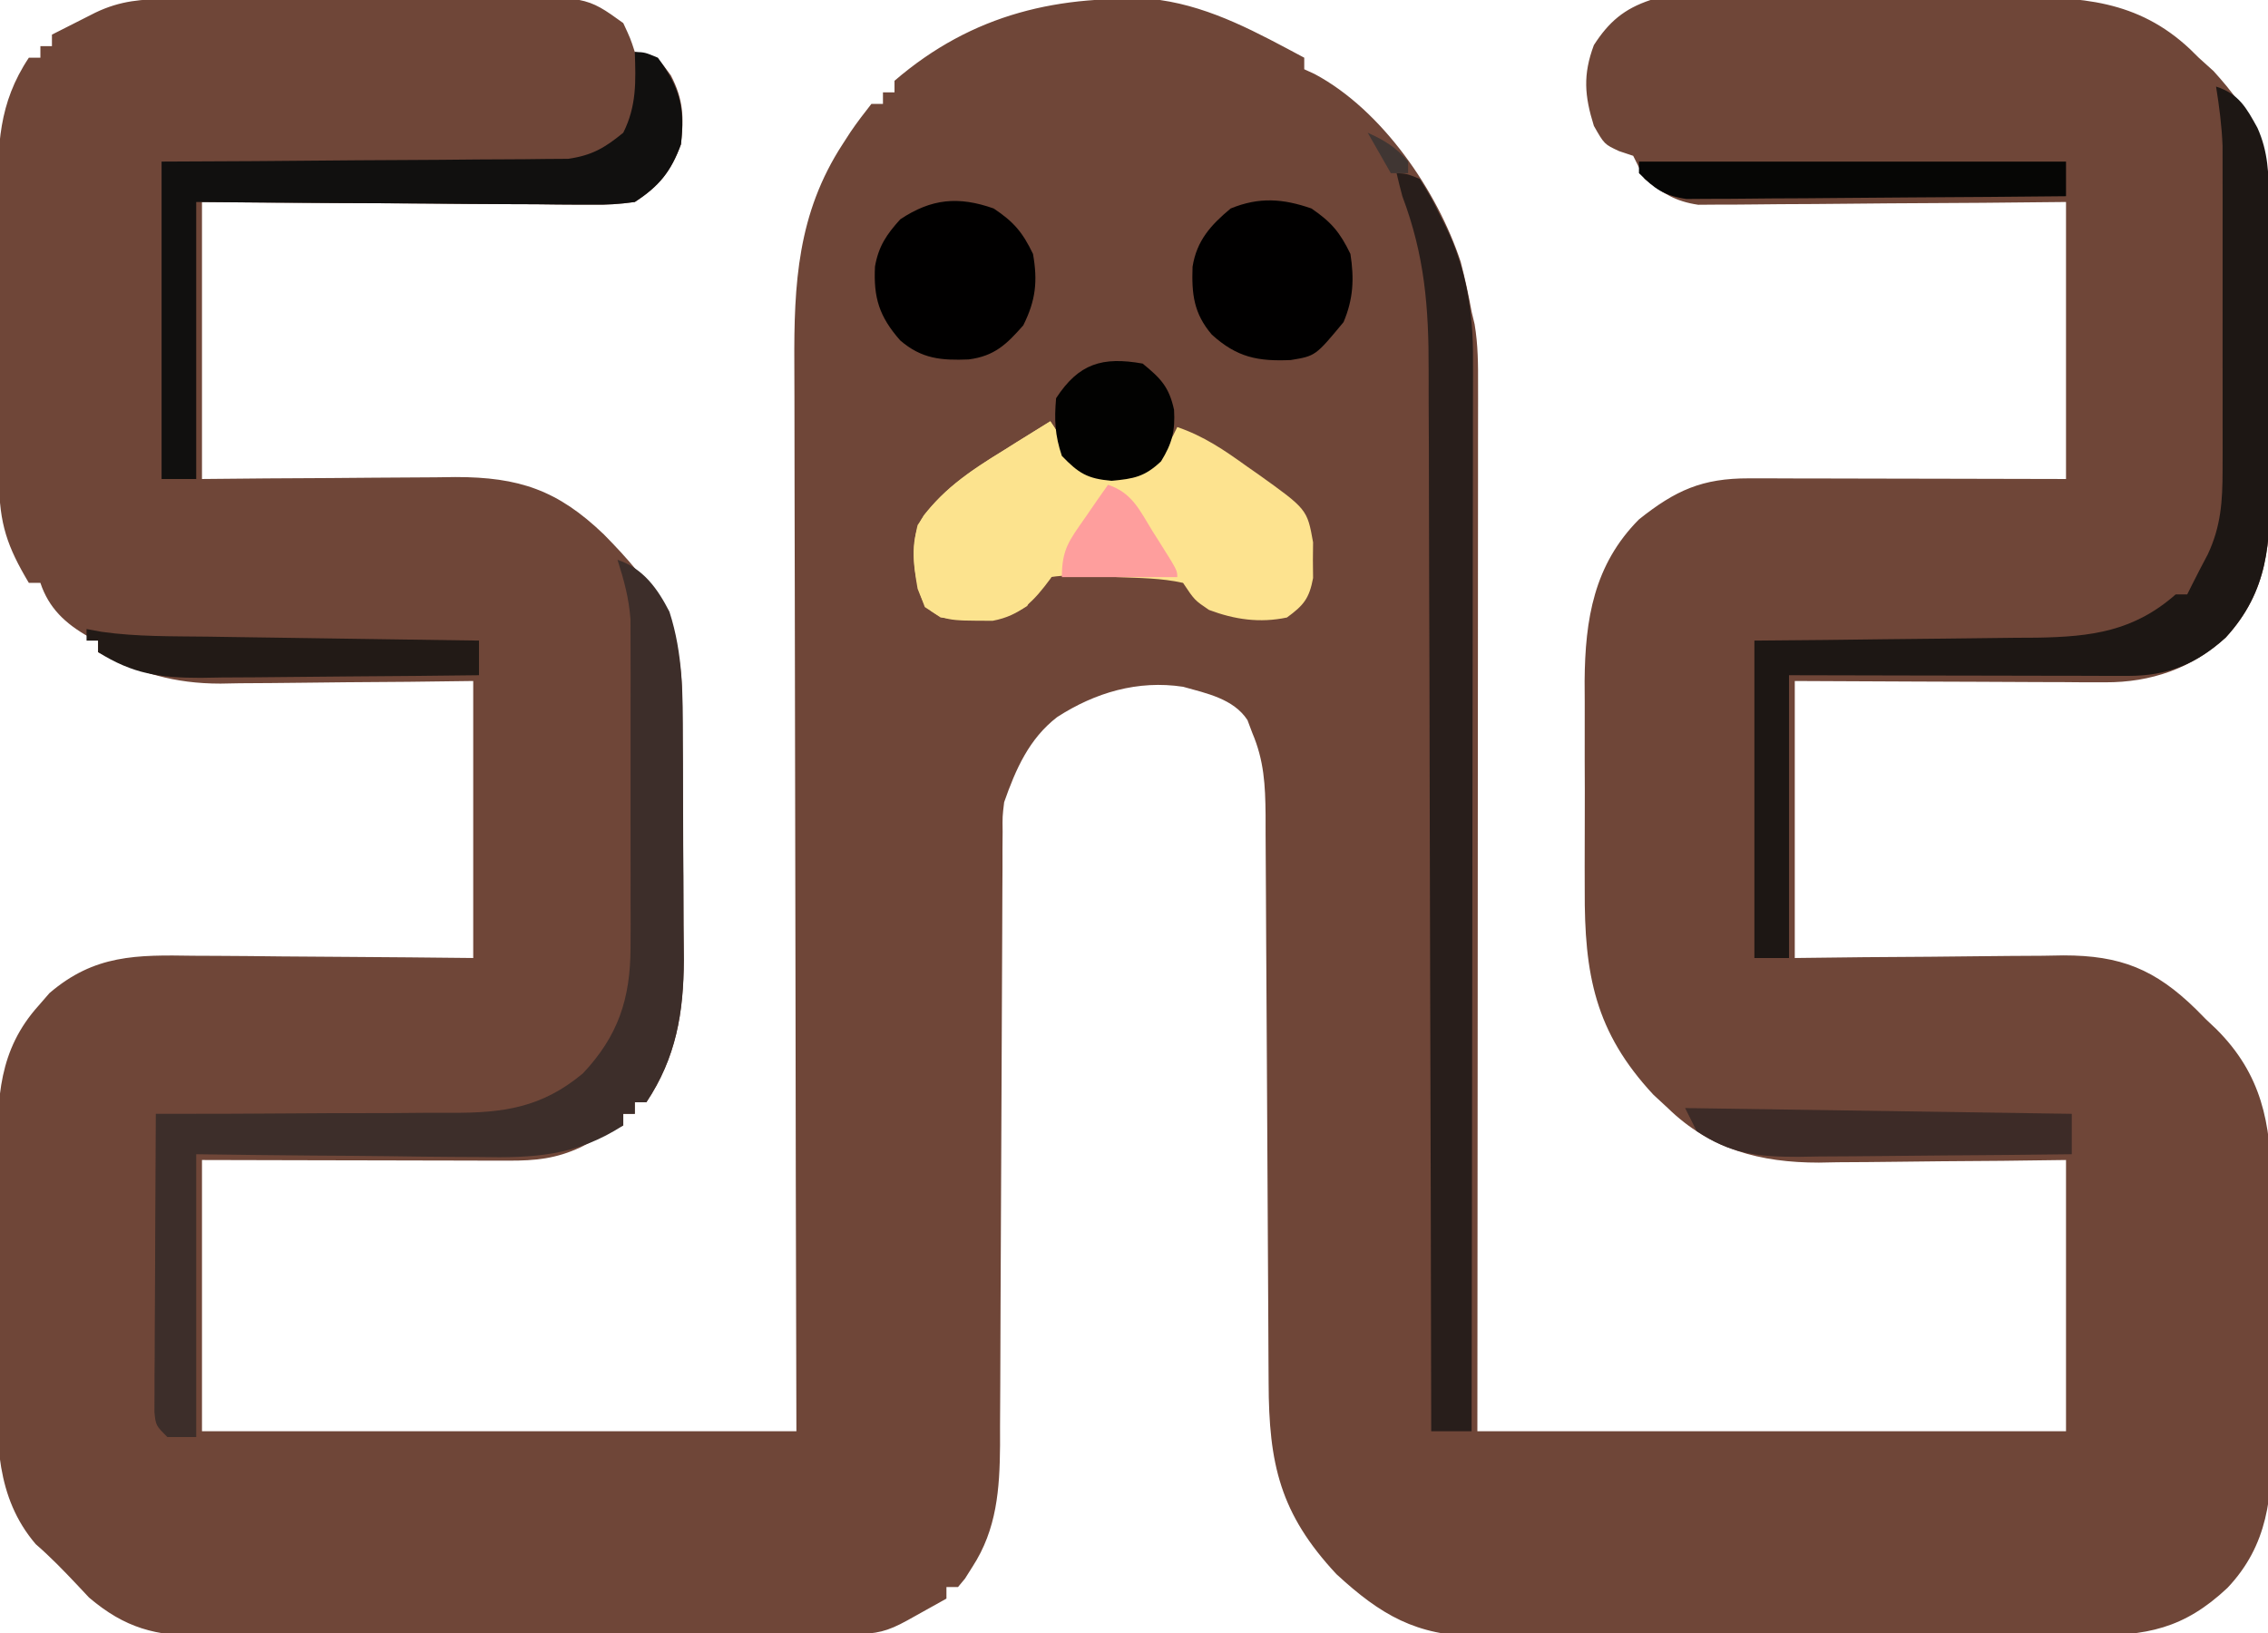 <?xml version="1.0" encoding="UTF-8"?>
<svg version="1.1" xmlns="http://www.w3.org/2000/svg" width="393" height="283">
<path d="M0 0 C1.123 -0.01 1.123 -0.01 2.268 -0.02 C4.745 -0.04 7.223 -0.051 9.7 -0.061 C10.548 -0.065 11.396 -0.069 12.27 -0.074 C16.759 -0.094 21.249 -0.109 25.738 -0.118 C30.364 -0.129 34.989 -0.164 39.615 -0.203 C43.181 -0.23 46.747 -0.238 50.314 -0.241 C52.018 -0.246 53.723 -0.258 55.427 -0.276 C72.212 -0.448 72.212 -0.448 78.626 4.177 C79.876 6.865 79.876 6.865 80.626 9.177 C81.245 9.301 81.864 9.425 82.501 9.552 C84.626 10.177 84.626 10.177 86.876 13.24 C89.055 17.443 89.148 20.481 88.626 25.177 C86.899 29.904 84.829 32.442 80.626 35.177 C77.995 35.544 75.795 35.686 73.174 35.631 C72.442 35.632 71.709 35.632 70.955 35.633 C68.547 35.63 66.14 35.599 63.732 35.568 C62.057 35.56 60.383 35.554 58.709 35.55 C54.311 35.535 49.913 35.496 45.516 35.452 C40.234 35.403 34.953 35.385 29.672 35.362 C21.656 35.323 13.642 35.246 5.626 35.177 C5.626 51.017 5.626 66.857 5.626 83.177 C9.348 83.142 13.069 83.107 16.904 83.072 C20.528 83.048 24.152 83.03 27.776 83.012 C30.285 82.997 32.794 82.977 35.303 82.951 C38.92 82.914 42.537 82.897 46.154 82.884 C47.823 82.861 47.823 82.861 49.526 82.837 C60.581 82.835 67.267 85.102 75.263 92.775 C83.534 101.182 88.692 108.054 88.803 120.24 C88.822 122.078 88.822 122.078 88.842 123.953 C88.85 125.29 88.858 126.626 88.865 127.962 C88.869 128.64 88.873 129.317 88.877 130.016 C88.898 133.607 88.912 137.199 88.921 140.791 C88.932 144.474 88.967 148.156 89.007 151.838 C89.033 154.693 89.041 157.547 89.045 160.402 C89.052 162.411 89.078 164.419 89.105 166.428 C89.083 175.633 87.8 183.416 82.626 191.177 C81.966 191.177 81.306 191.177 80.626 191.177 C80.626 191.837 80.626 192.497 80.626 193.177 C79.966 193.177 79.306 193.177 78.626 193.177 C78.626 193.837 78.626 194.497 78.626 195.177 C77.045 195.995 75.462 196.806 73.876 197.615 C72.554 198.293 72.554 198.293 71.204 198.986 C66.95 200.952 63.437 201.301 58.756 201.291 C57.575 201.29 56.394 201.29 55.178 201.29 C53.908 201.285 52.638 201.28 51.329 201.275 C50.025 201.273 48.722 201.272 47.378 201.27 C43.919 201.267 40.46 201.257 37.001 201.246 C33.469 201.235 29.936 201.231 26.404 201.226 C19.478 201.216 12.552 201.196 5.626 201.177 C5.626 216.687 5.626 232.197 5.626 248.177 C39.616 248.177 73.606 248.177 108.626 248.177 C108.591 233.734 108.557 219.292 108.521 204.411 C108.505 195.26 108.491 186.109 108.48 176.958 C108.462 162.434 108.441 147.91 108.4 133.386 C108.37 122.808 108.351 112.229 108.344 101.651 C108.34 96.052 108.331 90.454 108.309 84.855 C108.289 79.579 108.282 74.303 108.287 69.027 C108.286 67.097 108.28 65.167 108.269 63.237 C108.19 49.346 108.824 37.167 116.626 25.177 C117.076 24.481 117.526 23.785 117.99 23.068 C119.13 21.386 120.37 19.773 121.626 18.177 C122.286 18.177 122.946 18.177 123.626 18.177 C123.626 17.517 123.626 16.857 123.626 16.177 C124.286 16.177 124.946 16.177 125.626 16.177 C125.626 15.517 125.626 14.857 125.626 14.177 C139.164 2.519 154.27 -0.895 171.626 0.177 C180.713 1.485 188.624 5.913 196.626 10.177 C196.626 10.837 196.626 11.497 196.626 12.177 C197.221 12.45 197.815 12.723 198.428 13.004 C210.126 19.245 219.692 33.26 223.736 45.548 C224.48 48.418 225.1 51.26 225.626 54.177 C225.798 54.896 225.971 55.614 226.148 56.355 C226.748 59.899 226.761 63.371 226.746 66.953 C226.748 68.118 226.748 68.118 226.749 69.305 C226.751 71.902 226.745 74.498 226.74 77.094 C226.739 78.957 226.74 80.82 226.74 82.683 C226.74 87.738 226.735 92.793 226.728 97.849 C226.721 103.132 226.721 108.416 226.72 113.7 C226.716 123.705 226.708 133.71 226.698 143.714 C226.685 157.234 226.68 170.755 226.674 184.275 C226.664 205.575 226.644 226.876 226.626 248.177 C260.286 248.177 293.946 248.177 328.626 248.177 C328.626 232.667 328.626 217.157 328.626 201.177 C323.187 201.247 323.187 201.247 317.638 201.318 C314.097 201.349 310.555 201.373 307.014 201.397 C304.567 201.417 302.12 201.444 299.673 201.479 C296.14 201.528 292.608 201.55 289.075 201.568 C287.995 201.588 286.914 201.609 285.801 201.63 C275.673 201.633 266.971 199.347 259.626 192.177 C258.389 191.032 258.389 191.032 257.126 189.865 C247.01 178.99 245.155 169.041 245.228 154.329 C245.225 153.037 245.222 151.744 245.219 150.413 C245.215 147.696 245.221 144.979 245.235 142.262 C245.252 138.807 245.242 135.352 245.224 131.897 C245.211 128.562 245.22 125.227 245.228 121.892 C245.222 120.666 245.216 119.439 245.209 118.176 C245.296 107.453 246.82 98.033 254.626 90.177 C260.956 85.133 265.578 83.047 273.68 83.063 C274.901 83.064 276.122 83.064 277.38 83.064 C279.35 83.071 279.35 83.071 281.361 83.079 C282.723 83.081 284.084 83.083 285.446 83.084 C289.024 83.087 292.601 83.097 296.178 83.108 C299.831 83.119 303.485 83.123 307.138 83.128 C314.301 83.138 321.463 83.158 328.626 83.177 C328.626 67.337 328.626 51.497 328.626 35.177 C321.476 35.247 321.476 35.247 314.181 35.318 C311.155 35.338 308.129 35.357 305.103 35.372 C300.303 35.396 295.504 35.424 290.704 35.479 C286.833 35.522 282.963 35.546 279.092 35.557 C277.617 35.564 276.143 35.578 274.669 35.6 C272.598 35.629 270.529 35.633 268.458 35.631 C266.692 35.644 266.692 35.644 264.891 35.658 C260.916 35.072 258.745 33.664 255.626 31.177 C254.96 29.844 254.293 28.51 253.626 27.177 C252.822 26.909 252.017 26.641 251.189 26.365 C248.626 25.177 248.626 25.177 246.814 21.99 C245.19 16.776 244.895 13.14 246.814 7.99 C249.416 3.951 252.067 1.697 256.626 0.177 C259.083 0.066 261.511 0.009 263.968 0 C264.713 -0.007 265.459 -0.013 266.226 -0.02 C268.694 -0.04 271.162 -0.051 273.63 -0.061 C274.475 -0.065 275.321 -0.069 276.192 -0.074 C280.671 -0.094 285.149 -0.109 289.628 -0.118 C294.236 -0.129 298.843 -0.164 303.451 -0.203 C307.008 -0.23 310.566 -0.238 314.124 -0.241 C315.821 -0.246 317.518 -0.258 319.215 -0.276 C331.099 -0.399 341.046 0.171 350.111 8.685 C350.611 9.177 351.111 9.67 351.626 10.177 C352.472 10.94 353.317 11.703 354.189 12.49 C360.647 19.61 363.732 25.217 363.787 34.838 C363.792 35.499 363.797 36.16 363.802 36.84 C363.817 39.02 363.824 41.2 363.829 43.38 C363.835 44.902 363.841 46.424 363.847 47.946 C363.857 51.137 363.863 54.328 363.866 57.519 C363.872 61.592 363.896 65.665 363.924 69.738 C363.943 72.883 363.948 76.028 363.95 79.173 C363.953 80.674 363.961 82.174 363.974 83.675 C364.06 94.186 363.722 102.574 356.298 110.642 C350.46 116.002 343.282 118.437 335.437 118.404 C334.236 118.404 333.036 118.404 331.798 118.404 C329.876 118.388 329.876 118.388 327.915 118.372 C326.579 118.369 325.242 118.366 323.905 118.364 C320.404 118.356 316.902 118.337 313.401 118.314 C309.821 118.294 306.241 118.285 302.661 118.275 C295.65 118.254 288.638 118.215 281.626 118.177 C281.626 134.017 281.626 149.857 281.626 166.177 C285.576 166.131 289.526 166.084 293.595 166.036 C297.434 166.005 301.273 165.981 305.113 165.957 C307.774 165.939 310.435 165.91 313.097 165.875 C316.93 165.827 320.762 165.804 324.595 165.786 C326.37 165.755 326.37 165.755 328.182 165.724 C338.104 165.721 344.053 168.13 351.111 175.017 C351.693 175.606 352.276 176.195 352.876 176.802 C353.474 177.368 354.072 177.934 354.689 178.517 C362.511 186.322 364.138 194.767 364.208 205.574 C364.204 207.014 364.199 208.455 364.193 209.896 C364.198 211.405 364.204 212.913 364.211 214.422 C364.222 217.569 364.217 220.715 364.203 223.862 C364.185 227.87 364.209 231.877 364.244 235.884 C364.266 238.995 364.265 242.106 364.256 245.217 C364.256 246.694 364.262 248.17 364.277 249.647 C364.361 259.484 363.652 267.86 356.607 275.313 C349.009 282.448 342.588 283.621 332.414 283.581 C331.187 283.588 329.96 283.595 328.696 283.602 C325.343 283.617 321.99 283.619 318.636 283.613 C315.831 283.61 313.025 283.616 310.22 283.622 C303.597 283.636 296.975 283.634 290.353 283.623 C283.535 283.612 276.718 283.626 269.9 283.652 C264.034 283.675 258.168 283.681 252.302 283.675 C248.804 283.672 245.306 283.674 241.809 283.692 C237.905 283.71 234.001 283.696 230.097 283.679 C228.948 283.688 227.799 283.698 226.615 283.708 C216.075 283.611 209.899 280.044 202.189 272.927 C192.427 262.451 190.487 253.854 190.453 239.759 C190.446 238.617 190.439 237.475 190.432 236.298 C190.418 233.823 190.406 231.348 190.396 228.873 C190.38 224.956 190.357 221.039 190.332 217.122 C190.261 205.986 190.201 194.851 190.149 183.715 C190.118 176.9 190.076 170.085 190.029 163.27 C190.013 160.674 190.001 158.077 189.992 155.481 C189.98 151.852 189.956 148.224 189.929 144.595 C189.929 143.523 189.928 142.45 189.927 141.345 C189.877 136.224 189.666 131.965 187.626 127.177 C187.349 126.44 187.072 125.702 186.786 124.943 C184.361 121.252 179.699 120.318 175.626 119.177 C167.795 117.989 160.405 120.169 153.814 124.427 C148.949 128.166 146.624 133.475 144.626 139.177 C144.326 141.668 144.326 141.668 144.361 144.28 C144.353 145.285 144.345 146.29 144.336 147.326 C144.338 148.963 144.338 148.963 144.339 150.633 C144.332 151.792 144.325 152.95 144.318 154.143 C144.305 156.657 144.296 159.171 144.291 161.685 C144.282 165.665 144.262 169.646 144.238 173.626 C144.189 182.081 144.157 190.535 144.126 198.99 C144.093 208.108 144.057 217.226 144.002 226.344 C143.975 230.93 143.963 235.516 143.954 240.103 C143.941 242.513 143.927 244.923 143.913 247.333 C143.915 248.961 143.915 248.961 143.916 250.622 C143.855 258.174 143.363 265.167 139.126 271.677 C138.703 272.347 138.281 273.018 137.845 273.708 C137.443 274.193 137.041 274.678 136.626 275.177 C135.966 275.177 135.306 275.177 134.626 275.177 C134.626 275.837 134.626 276.497 134.626 277.177 C133.168 277.99 131.71 278.802 130.251 279.615 C129.439 280.067 128.627 280.519 127.79 280.986 C124.392 282.856 122.512 283.306 118.618 283.324 C117.558 283.331 116.499 283.338 115.407 283.346 C114.239 283.349 113.071 283.351 111.868 283.354 C110.642 283.361 109.416 283.367 108.152 283.374 C104.079 283.394 100.005 283.405 95.931 283.415 C94.528 283.419 93.124 283.423 91.721 283.428 C85.125 283.447 78.528 283.461 71.932 283.469 C64.326 283.479 56.72 283.505 49.114 283.546 C43.231 283.576 37.348 283.591 31.465 283.594 C27.953 283.596 24.442 283.605 20.931 283.63 C17.007 283.658 13.084 283.654 9.161 283.647 C7.427 283.666 7.427 283.666 5.659 283.686 C-2.421 283.634 -7.651 282.335 -13.948 276.993 C-14.994 275.878 -14.994 275.878 -16.061 274.74 C-18.386 272.279 -20.625 269.959 -23.186 267.74 C-30.148 259.585 -29.957 249.787 -29.87 239.607 C-29.87 238.116 -29.872 236.624 -29.874 235.133 C-29.876 232.025 -29.863 228.917 -29.84 225.809 C-29.812 221.844 -29.815 217.88 -29.827 213.914 C-29.834 210.841 -29.827 207.768 -29.814 204.695 C-29.81 203.234 -29.809 201.772 -29.813 200.311 C-29.827 190.432 -29.629 182.144 -22.686 174.427 C-22.064 173.71 -21.441 172.994 -20.8 172.255 C-12.977 165.553 -5.709 165.63 4.189 165.786 C5.59 165.794 6.991 165.8 8.392 165.804 C12.055 165.819 15.717 165.858 19.38 165.902 C23.127 165.943 26.875 165.962 30.622 165.982 C37.958 166.022 45.291 166.101 52.626 166.177 C52.626 150.337 52.626 134.497 52.626 118.177 C48.916 118.223 45.206 118.27 41.384 118.318 C37.767 118.349 34.149 118.373 30.531 118.397 C28.029 118.417 25.527 118.444 23.025 118.479 C19.415 118.528 15.806 118.55 12.197 118.568 C11.089 118.588 9.981 118.609 8.84 118.63 C0.752 118.632 -5.203 116.762 -12.374 113.177 C-12.374 112.517 -12.374 111.857 -12.374 111.177 C-12.931 110.95 -13.488 110.723 -14.061 110.49 C-18.058 108.221 -20.913 105.558 -22.374 101.177 C-23.034 101.177 -23.694 101.177 -24.374 101.177 C-28.119 94.895 -29.492 90.94 -29.535 83.516 C-29.54 82.855 -29.545 82.194 -29.55 81.514 C-29.565 79.334 -29.571 77.154 -29.577 74.974 C-29.583 73.452 -29.588 71.93 -29.594 70.408 C-29.605 67.217 -29.611 64.026 -29.614 60.835 C-29.619 56.762 -29.644 52.689 -29.672 48.616 C-29.691 45.471 -29.696 42.326 -29.697 39.181 C-29.7 37.68 -29.708 36.18 -29.722 34.679 C-29.797 25.431 -29.653 18.095 -24.374 10.177 C-23.714 10.177 -23.054 10.177 -22.374 10.177 C-22.374 9.517 -22.374 8.857 -22.374 8.177 C-21.714 8.177 -21.054 8.177 -20.374 8.177 C-20.374 7.517 -20.374 6.857 -20.374 6.177 C-18.771 5.362 -17.166 4.55 -15.561 3.74 C-14.668 3.287 -13.775 2.835 -12.854 2.368 C-8.471 0.263 -4.768 0.018 0 0 Z " fill="#6F4638" transform="translate(29.374,-0.177)"/>
<path d="M0 0 C4.437 1.479 6.937 4.972 9 9 C11.376 16.357 11.323 23.491 11.336 31.176 C11.342 32.55 11.349 33.925 11.356 35.3 C11.368 38.172 11.372 41.044 11.371 43.916 C11.37 47.567 11.398 51.217 11.432 54.869 C11.455 57.706 11.458 60.543 11.457 63.38 C11.461 65.372 11.482 67.363 11.504 69.354 C11.459 78.508 10.145 86.283 5 94 C4.34 94 3.68 94 3 94 C3 94.66 3 95.32 3 96 C2.34 96 1.68 96 1 96 C1 96.66 1 97.32 1 98 C-7.181 103.302 -14.441 103.675 -23.977 103.488 C-25.397 103.479 -26.818 103.472 -28.238 103.467 C-31.944 103.448 -35.649 103.399 -39.355 103.343 C-43.818 103.283 -48.282 103.26 -52.746 103.231 C-59.498 103.183 -66.248 103.087 -73 103 C-73 119.17 -73 135.34 -73 152 C-74.65 152 -76.3 152 -78 152 C-80 150 -80 150 -80.241 147.709 C-80.236 146.755 -80.232 145.8 -80.227 144.816 C-80.227 143.735 -80.227 142.654 -80.227 141.54 C-80.216 140.369 -80.206 139.199 -80.195 137.992 C-80.192 136.796 -80.19 135.601 -80.187 134.369 C-80.176 130.537 -80.15 126.706 -80.125 122.875 C-80.115 120.283 -80.106 117.69 -80.098 115.098 C-80.076 108.732 -80.042 102.366 -80 96 C-79.22 96.001 -78.441 96.002 -77.638 96.002 C-70.253 96.005 -62.869 95.978 -55.484 95.92 C-51.689 95.891 -47.894 95.873 -44.098 95.88 C-40.428 95.887 -36.759 95.864 -33.088 95.821 C-31.696 95.81 -30.303 95.81 -28.91 95.82 C-19.809 95.877 -13.136 94.946 -6 89 C0.087 82.535 2.246 76.107 2.259 67.166 C2.268 65.189 2.268 65.189 2.278 63.171 C2.274 61.75 2.27 60.328 2.266 58.906 C2.267 57.431 2.269 55.955 2.271 54.48 C2.274 51.397 2.27 48.314 2.261 45.231 C2.249 41.294 2.256 37.357 2.268 33.419 C2.275 30.375 2.273 27.332 2.268 24.288 C2.266 22.837 2.268 21.385 2.273 19.934 C2.278 17.901 2.269 15.867 2.259 13.834 C2.257 12.68 2.256 11.527 2.254 10.338 C1.97 6.604 1.139 3.557 0 0 Z " fill="#3D2E2A" transform="translate(107,97)"/>
<path d="M0 0 C1.225 1.837 2.404 3.708 3.5 5.625 C4.78 8.106 4.78 8.106 7 9 C11.981 9.376 15.057 9.177 19 6 C20.808 3.434 20.808 3.434 22 1 C26.589 2.559 30.169 5.009 34.062 7.812 C34.674 8.239 35.286 8.665 35.916 9.104 C44.507 15.243 44.507 15.243 45.531 20.973 C45.521 21.992 45.511 23.012 45.5 24.062 C45.515 25.596 45.515 25.596 45.531 27.16 C44.868 30.707 43.898 31.889 41 34 C36.288 34.987 31.966 34.362 27.5 32.688 C25 31 25 31 23 28 C19.269 27.161 15.439 27.162 11.625 27 C10.571 26.924 9.516 26.848 8.43 26.77 C5.534 26.634 2.869 26.578 0 27 C-2.623 29.211 -2.623 29.211 -4 32 C-8.68 35.12 -13.528 34.694 -19 34 C-21.75 32.188 -21.75 32.188 -23 29 C-23.753 24.559 -24.428 20.276 -21.932 16.298 C-18.062 11.44 -13.377 8.281 -8.125 5.062 C-6.949 4.323 -6.949 4.323 -5.75 3.568 C-3.84 2.368 -1.923 1.179 0 0 Z " fill="#FDE38F" transform="translate(182,73)"/>
<path d="M0 0 C3.977 1.278 5.251 3.681 7.168 7.148 C9.035 11.303 9.135 15.13 9.161 19.661 C9.166 20.322 9.171 20.983 9.176 21.663 C9.191 23.843 9.198 26.023 9.203 28.203 C9.209 29.725 9.215 31.247 9.22 32.769 C9.231 35.96 9.237 39.151 9.24 42.342 C9.246 46.415 9.27 50.488 9.298 54.561 C9.317 57.706 9.322 60.851 9.324 63.996 C9.327 65.497 9.335 66.997 9.348 68.498 C9.434 79.019 9.08 87.366 1.688 95.461 C-3.348 100.053 -8.47 102.127 -15.194 102.114 C-16.495 102.113 -17.796 102.113 -19.137 102.113 C-20.563 102.108 -21.988 102.103 -23.414 102.098 C-24.869 102.096 -26.323 102.094 -27.777 102.093 C-31.608 102.09 -35.438 102.08 -39.269 102.069 C-43.864 102.057 -48.458 102.052 -53.053 102.046 C-60.035 102.037 -67.018 102.017 -74 102 C-74 118.17 -74 134.34 -74 151 C-75.98 151 -77.96 151 -80 151 C-80 132.85 -80 114.7 -80 96 C-75.845 95.963 -71.691 95.925 -67.41 95.887 C-64.076 95.849 -60.743 95.807 -57.409 95.764 C-53.901 95.72 -50.394 95.681 -46.886 95.654 C-42.852 95.622 -38.819 95.568 -34.785 95.512 C-33.541 95.505 -32.297 95.499 -31.015 95.492 C-21.565 95.334 -14.259 94.379 -7 88 C-6.34 88 -5.68 88 -5 88 C-4.598 87.196 -4.598 87.196 -4.188 86.375 C-3.296 84.591 -2.374 82.823 -1.438 81.062 C0.855 76.178 1.126 71.843 1.129 66.485 C1.134 64.537 1.134 64.537 1.139 62.55 C1.137 61.14 1.135 59.73 1.133 58.32 C1.133 56.864 1.134 55.409 1.136 53.953 C1.137 50.905 1.135 47.857 1.13 44.809 C1.125 40.917 1.128 37.024 1.134 33.132 C1.138 30.126 1.136 27.12 1.134 24.113 C1.133 22.679 1.134 21.245 1.136 19.81 C1.139 17.798 1.134 15.786 1.129 13.774 C1.129 12.632 1.128 11.49 1.127 10.314 C0.993 6.818 0.552 3.452 0 0 Z " fill="#1D1714" transform="translate(384,15)"/>
<path d="M0 0 C1.773 0.094 1.773 0.094 4 1 C5.418 3.177 6.528 5.17 7.625 7.5 C8.074 8.382 8.074 8.382 8.531 9.281 C12.148 16.708 13.306 24.25 13.241 32.447 C13.242 33.247 13.244 34.047 13.246 34.871 C13.249 37.524 13.238 40.177 13.227 42.83 C13.226 44.743 13.227 46.656 13.228 48.568 C13.229 53.741 13.217 58.914 13.203 64.087 C13.19 69.5 13.189 74.913 13.187 80.326 C13.181 90.568 13.164 100.81 13.144 111.052 C13.122 122.716 13.111 134.38 13.101 146.044 C13.08 170.029 13.045 194.015 13 218 C10.69 218 8.38 218 6 218 C5.999 216.976 5.997 215.952 5.996 214.897 C5.959 189.949 5.899 165 5.816 140.052 C5.776 127.987 5.744 115.922 5.729 103.857 C5.716 93.338 5.689 82.818 5.645 72.299 C5.623 66.732 5.607 61.166 5.608 55.599 C5.609 50.351 5.591 45.104 5.559 39.857 C5.55 37.939 5.549 36.02 5.554 34.102 C5.582 23.218 4.866 14.274 1 4 C0.645 2.672 0.302 1.341 0 0 Z " fill="#281E1B" transform="translate(242,30)"/>
<path d="M0 0 C1.75 0.062 1.75 0.062 4 1 C7.806 6.181 8.709 9.623 8 16 C6.273 20.726 4.205 23.268 0 26 C-2.66 26.367 -4.894 26.509 -7.544 26.454 C-8.286 26.455 -9.028 26.455 -9.793 26.456 C-12.233 26.453 -14.673 26.422 -17.113 26.391 C-18.81 26.383 -20.507 26.377 -22.204 26.373 C-26.661 26.358 -31.117 26.319 -35.574 26.275 C-40.926 26.226 -46.279 26.208 -51.631 26.185 C-59.754 26.146 -67.877 26.069 -76 26 C-76 41.84 -76 57.68 -76 74 C-77.98 74 -79.96 74 -82 74 C-82 55.85 -82 37.7 -82 19 C-74.092 18.961 -74.092 18.961 -66.023 18.922 C-62.678 18.897 -59.333 18.87 -55.988 18.84 C-50.682 18.792 -45.376 18.747 -40.069 18.729 C-35.789 18.714 -31.51 18.679 -27.231 18.632 C-25.6 18.617 -23.97 18.609 -22.339 18.608 C-20.05 18.606 -17.763 18.579 -15.474 18.546 C-13.522 18.533 -13.522 18.533 -11.531 18.519 C-7.393 17.911 -5.219 16.628 -2 14 C0.327 9.347 0.175 5.085 0 0 Z " fill="#11100F" transform="translate(110,9)"/>
<path d="M0 0 C2 3 2 3 3.188 5.562 C5.656 8.882 8.045 9.179 12 10 C11.66 10.438 11.319 10.877 10.969 11.328 C7.038 16.472 3.492 21.796 0.027 27.266 C-2.839 31.132 -5.144 33.646 -9.973 34.566 C-18.156 34.556 -18.156 34.556 -21.75 32.188 C-23.594 27.486 -24.231 22.937 -23 18 C-19.318 12.13 -13.925 8.617 -8.125 5.062 C-6.949 4.323 -6.949 4.323 -5.75 3.568 C-3.84 2.368 -1.923 1.179 0 0 Z " fill="#FCE38E" transform="translate(182,73)"/>
<path d="M0 0 C3.423 2.334 4.947 4.13 6.75 7.875 C7.423 12.164 7.256 15.676 5.562 19.688 C0.704 25.552 0.704 25.552 -3.586 26.262 C-9.281 26.51 -12.881 25.818 -17.25 21.875 C-20.412 18.186 -20.774 14.796 -20.602 10.09 C-19.881 5.55 -17.428 2.857 -14 0 C-9.038 -2.03 -4.927 -1.706 0 0 Z " fill="#010000" transform="translate(227.25,36.125)"/>
<path d="M0 0 C3.481 2.321 4.992 4.094 6.812 7.875 C7.645 12.615 7.285 15.931 5.125 20.25 C2.214 23.554 0.149 25.569 -4.332 26.156 C-9.079 26.345 -12.456 26.073 -16.188 22.875 C-19.848 18.72 -20.843 15.449 -20.57 10.055 C-19.952 6.535 -18.563 4.5 -16.188 1.875 C-10.795 -1.72 -6.095 -2.151 0 0 Z " fill="#010000" transform="translate(172.188,36.125)"/>
<path d="M0 0 C33.165 0.495 33.165 0.495 67 1 C67 3.31 67 5.62 67 8 C59.706 8.093 52.413 8.164 45.119 8.207 C41.731 8.228 38.344 8.256 34.957 8.302 C31.054 8.35 27.153 8.373 23.25 8.391 C22.044 8.411 20.839 8.432 19.597 8.453 C12.612 8.455 7.855 7.953 2 4 C1.34 2.68 0.68 1.36 0 0 Z " fill="#3D2B27" transform="translate(292,192)"/>
<path d="M0 0 C24.42 0 48.84 0 74 0 C74 1.98 74 3.96 74 6 C65.09 6.093 56.18 6.164 47.27 6.207 C43.132 6.228 38.995 6.256 34.857 6.302 C30.863 6.345 26.869 6.369 22.875 6.38 C21.352 6.387 19.83 6.401 18.307 6.423 C16.172 6.452 14.037 6.456 11.902 6.454 C10.687 6.463 9.472 6.472 8.221 6.481 C4.384 5.908 2.701 4.738 0 2 C0 1.34 0 0.68 0 0 Z " fill="#060605" transform="translate(284,28)"/>
<path d="M0 0 C0.866 0.158 1.731 0.317 2.623 0.48 C8.718 1.345 14.884 1.237 21.027 1.316 C22.385 1.337 23.743 1.358 25.1 1.379 C28.653 1.434 32.205 1.484 35.758 1.532 C39.391 1.583 43.025 1.638 46.658 1.693 C53.772 1.801 60.886 1.902 68 2 C68 3.98 68 5.96 68 8 C60.576 8.093 53.152 8.164 45.728 8.207 C42.28 8.228 38.832 8.256 35.384 8.302 C31.412 8.354 27.441 8.373 23.469 8.391 C21.628 8.422 21.628 8.422 19.749 8.453 C12.669 8.455 8.038 7.777 2 4 C2 3.34 2 2.68 2 2 C1.34 2 0.68 2 0 2 C0 1.34 0 0.68 0 0 Z " fill="#221A16" transform="translate(15,109)"/>
<path d="M0 0 C3.167 2.585 4.576 4.06 5.438 8.004 C5.659 11.656 5.1 13.838 3.188 16.938 C0.345 19.618 -1.507 19.954 -5.375 20.312 C-9.607 19.948 -11.076 19.01 -14 16 C-15.202 12.394 -15.327 9.79 -15 6 C-11.068 -0.03 -6.976 -1.239 0 0 Z " fill="#020201" transform="translate(198,63)"/>
<path d="M0 0 C4.195 1.398 5.47 4.406 7.688 8 C8.103 8.655 8.519 9.31 8.947 9.984 C12 14.837 12 14.837 12 16 C5.4 16 -1.2 16 -8 16 C-8 11.157 -6.727 9.67 -4 5.75 C-3.257 4.672 -2.515 3.595 -1.75 2.484 C-1.173 1.665 -0.595 0.845 0 0 Z " fill="#FE9E9D" transform="translate(192,84)"/>
<path d="M0 0 C2.867 1.285 4.976 2.571 7 5 C7 5.66 7 6.32 7 7 C6.01 7 5.02 7 4 7 C2.02 3.535 2.02 3.535 0 0 Z " fill="#403633" transform="translate(237,23)"/>
</svg>
